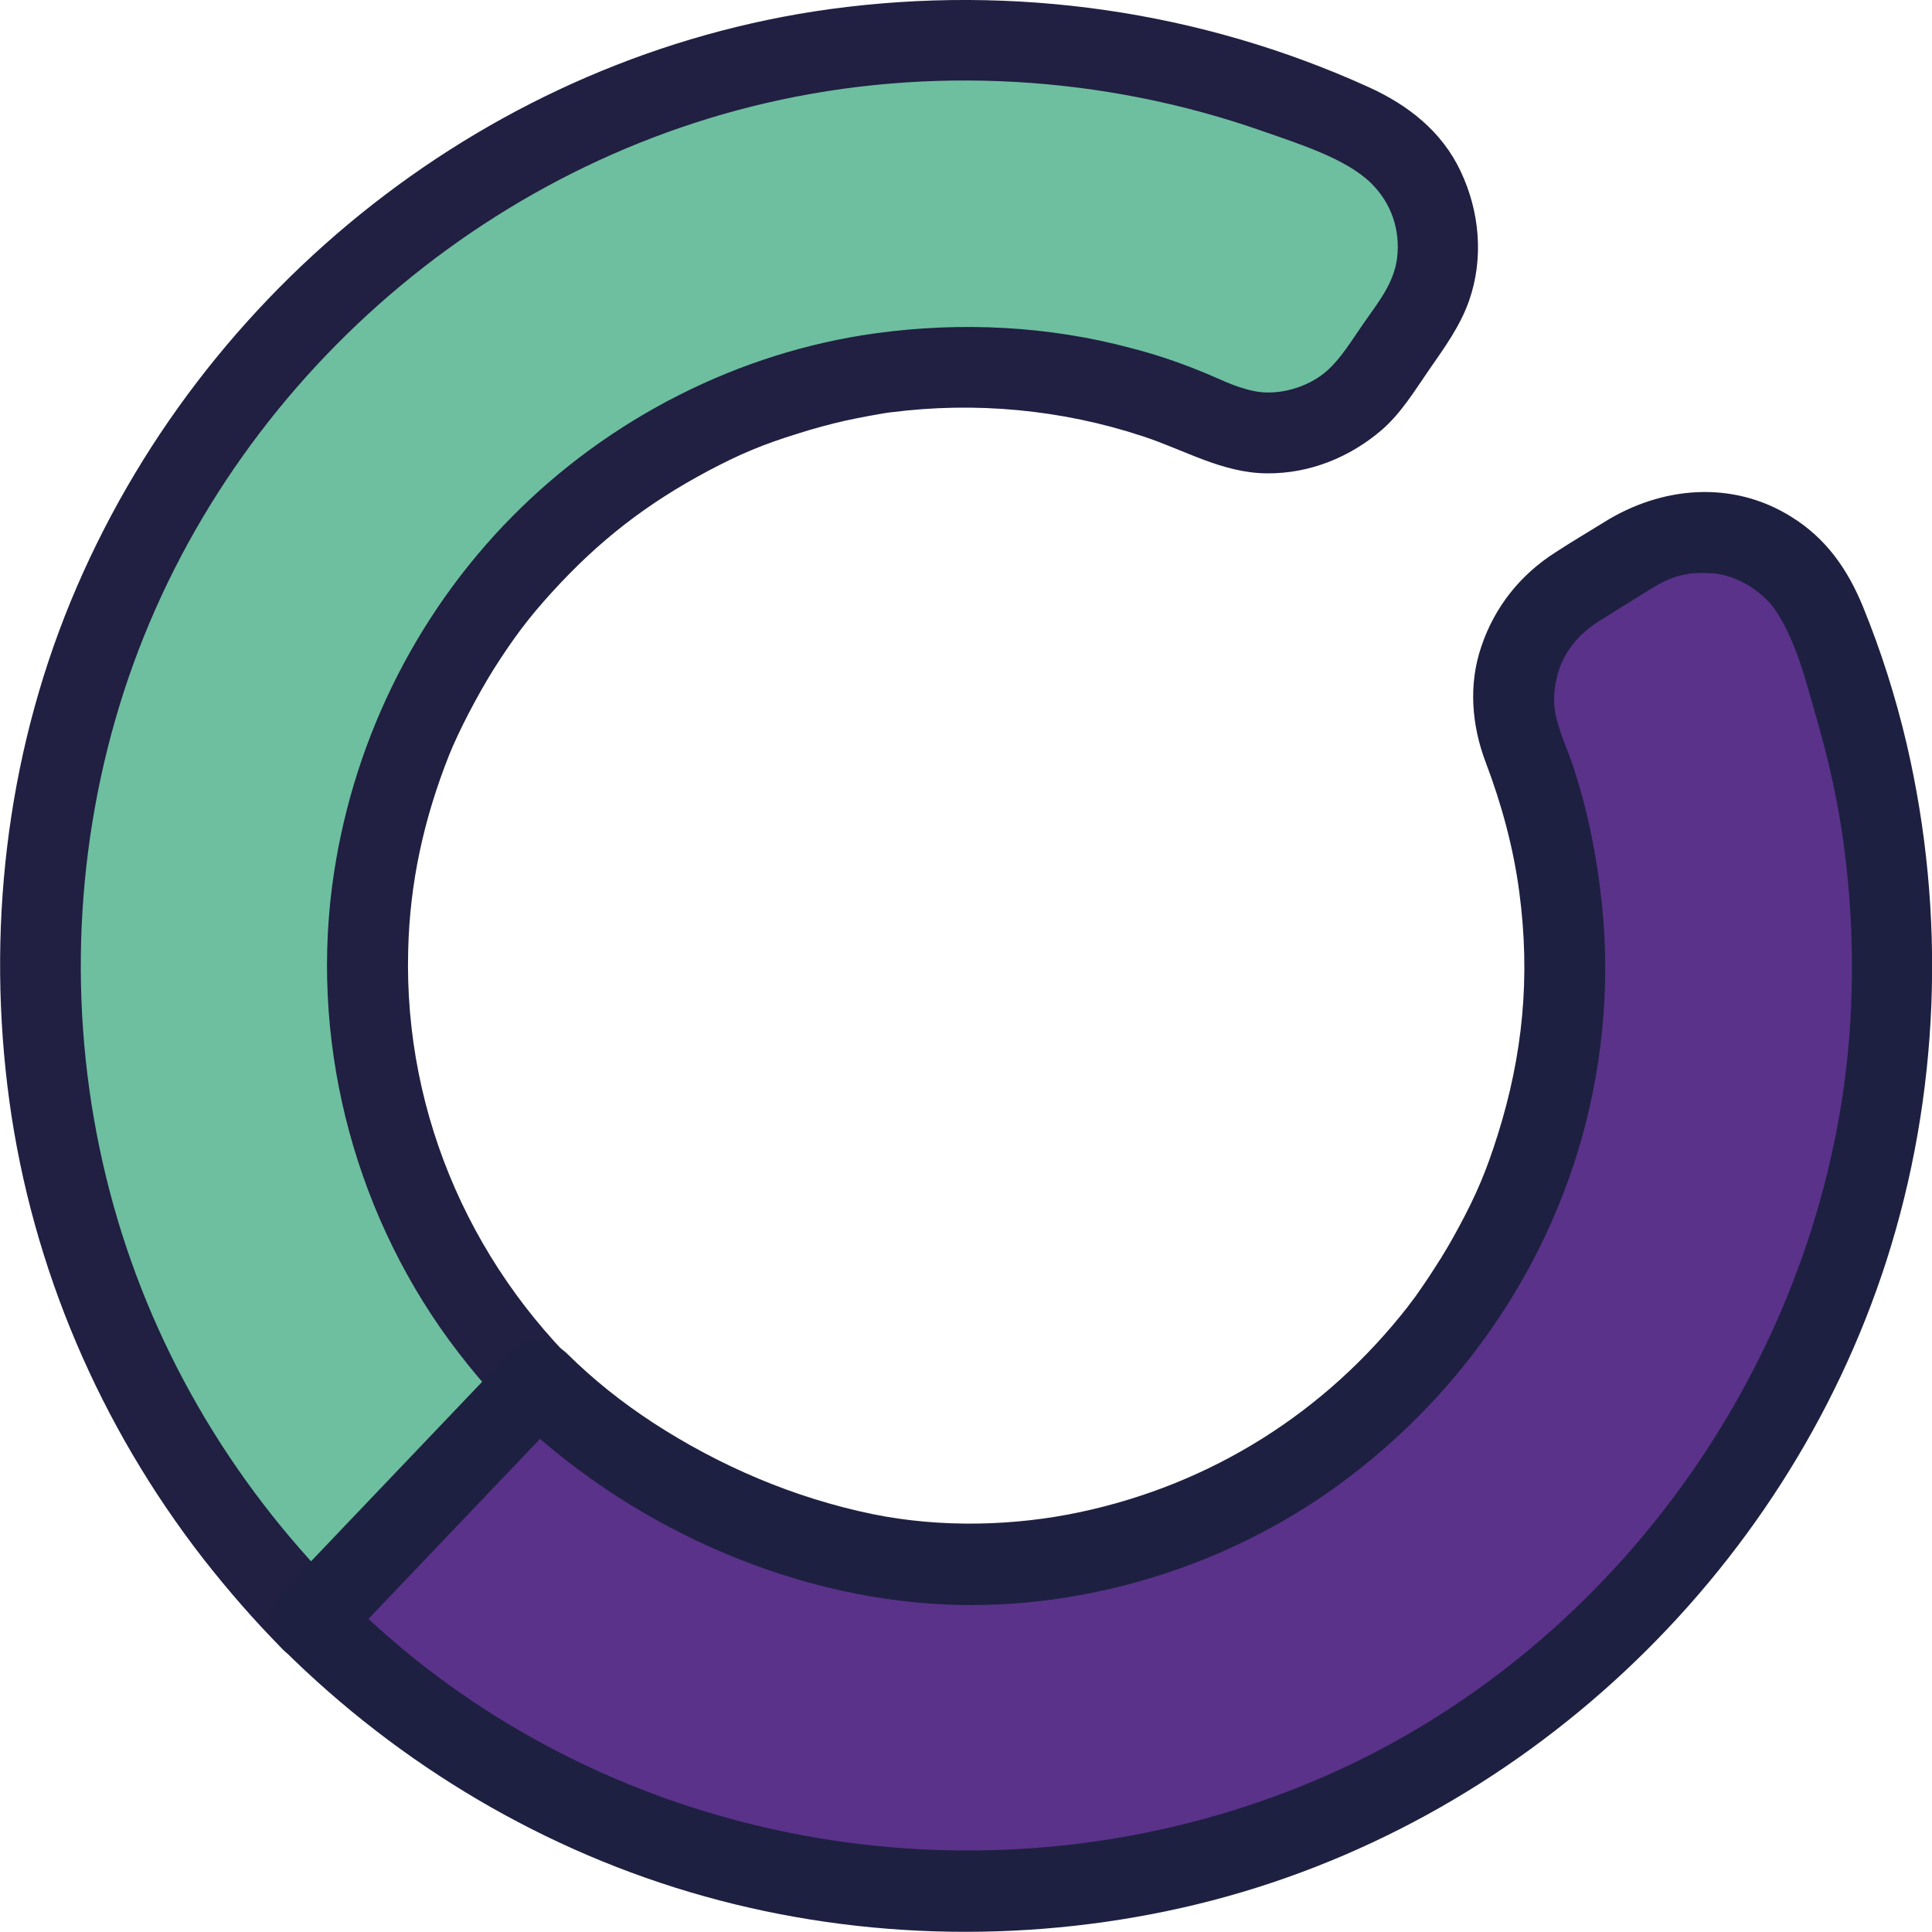 <?xml version="1.0" encoding="utf-8"?>
<!-- Generator: Adobe Illustrator 19.0.0, SVG Export Plug-In . SVG Version: 6.00 Build 0)  -->
<svg version="1.1" id="Capa_1" xmlns="http://www.w3.org/2000/svg" xmlns:xlink="http://www.w3.org/1999/xlink" x="0px" y="0px"
	 viewBox="0 0 595.9 595.9" style="enable-background:new 0 0 595.9 595.9;" xml:space="preserve">
<style type="text/css">
	.st0{fill:#6DBF9F;}
	.st1{fill:#211F42;}
	.st2{fill:#5A328A;}
	.st3{fill:#1E2041;}
</style>
<g id="XMLID_4_">
	<path id="XMLID_64_" class="st0" d="M175.8,436.1c-29.8-26.3-51-62.1-59-102.6c-2.2-11.3-3.4-23-3.5-34.9
		C113,197.2,195.5,113.8,297,113.3c27.1-0.1,53.4,5.5,77.6,16.6c17.6,8.1,38.5,2.4,49.6-13.4L436.3,99c4.1-5.9,6.4-12.6,7-19.2
		c1.5-16-6.8-32.2-22.5-39.7c-38.1-18.2-79.9-27.7-122.9-27.7C221.7,12.3,149.9,42,96,96c-51,51-80.3,117.9-83.4,189.5
		c-0.2,4.1-0.3,8.3-0.3,12.4c0,76.3,29.7,148,83.6,201.9"/>
	<g id="XMLID_59_">
		<path id="XMLID_63_" class="st1" d="M184.6,427.3c-38.2-34.1-60.1-82.8-58.7-134.3c0.5-20.5,4.7-40.2,12.7-60.3
			c2.9-7.2,8.6-18.2,13.8-26.5c6-9.4,10.6-15.6,17.9-23.6c14.5-15.9,29.2-27.3,48.2-37.4c9.8-5.2,17-8.2,27.7-11.5
			c4.7-1.5,9.5-2.8,14.3-3.9c2.7-0.6,5.3-1.1,8-1.6c1.3-0.2,2.7-0.5,4-0.7c-0.1,0,3.9-0.6,2.1-0.3c26.2-3.4,52.9-0.9,78,7.4
			c12.8,4.2,24.4,11.3,38.2,11.4c13.1,0.1,25.5-4.9,35.4-13.4c6-5.2,10.2-12.2,14.7-18.7c4.7-6.8,9.4-13.2,12.2-21.1
			c4.6-13.1,3.3-27.6-2.6-40c-5.8-12.3-16.2-20.4-28.3-25.9C370.3,3.3,312.7-4.9,256.1,2.8C151.8,17.1,61.8,88.5,21.8,185.5
			c-20,48.6-26,102.2-18.9,154.2c7.1,51.5,28,100.2,59.9,141.2c7.6,9.7,15.7,19,24.4,27.8c11.4,11.4,29-6.3,17.7-17.7
			c-34.2-34.4-58.9-76.9-71.1-123.7c-12.4-47.4-11.8-97.9,1.7-145.1C62.4,128,141,53.9,236.2,31.8c50.3-11.7,104.2-8.6,153.4,8.7
			c10.8,3.8,25.6,8.4,33.3,16c6.2,6.1,9.1,14.4,8,23.2c-1,7.8-6,13.8-10.3,20c-3.7,5.3-6.7,10.4-10.9,14.3c-6,5.6-15.7,8.2-23,6.6
			c-6.3-1.3-10.7-3.9-17.1-6.4c-6.7-2.7-13.6-5-20.6-6.8c-25.7-6.9-52.6-8.2-78.9-4.6c-42.2,5.8-82,26.1-112,56.4
			c-30.6,30.9-50.1,71.3-55.7,114.4c-6.5,50.7,7.8,103.1,39,143.6c7.7,10,16.1,19.2,25.5,27.6c5,4.5,12.7,5,17.7,0
			C189.2,440.4,189.7,431.8,184.6,427.3L184.6,427.3z"/>
	</g>
</g>
<g id="XMLID_10_">
	<path id="XMLID_49_" class="st2" d="M96,499.8c53.9,53.9,125.6,83.6,201.9,83.6s148-29.7,201.9-83.6
		c53.9-53.9,83.6-125.6,83.6-201.9c0-9.5-0.5-18.9-1.4-28.3c-2.8-27.9-9.6-55.1-20.2-80.9c-9.4-22.8-37.1-31.7-58.1-18.6l-17.8,11.1
		c-16.4,10.2-23.5,30.7-16.4,48.7c2.7,6.9,5,13.9,6.9,21c4,15.2,6,31,6,46.9c0,7.9-0.5,15.7-1.5,23.3
		c-11.5,90.8-89.2,161.2-183.1,161.2c-46.8,0-98.9-23.6-131.9-56.1"/>
	<g id="XMLID_44_">
		<path id="XMLID_48_" class="st3" d="M87.2,508.6c36.1,35.9,81,62.6,130.1,76.3c49.3,13.8,102.3,14.5,152.1,2.4
			c99.3-24.2,181.1-101.1,212.4-198.3c16.5-51.3,18.5-107.1,6.3-159.5c-3.4-14.5-7.9-28.7-13.5-42.4c-4.7-11.5-11.4-21.1-22.1-27.7
			c-18.2-11.4-40.1-9.4-57.8,1.7c-5,3.1-10.1,6.1-15,9.3c-10.8,6.9-18.7,16.8-22.8,29c-4,11.7-3,24.2,1.3,35.6
			c4.9,12.9,8.6,26.4,10.4,40.1c3.5,26.2,1.1,50.4-6.7,75.1c-3.4,10.8-6.5,18.2-11.9,28.2c-2.3,4.3-4.8,8.6-7.5,12.7
			c-1.2,1.9-2.4,3.7-3.7,5.6c-0.8,1.1-1.5,2.2-2.3,3.3c-0.3,0.4-2.9,3.8-2.1,2.8c-25.7,33-60.9,55-101.3,63.6
			c-20.2,4.3-43,4.9-64,0.6c-24.2-5-47.1-14.8-67.7-28.2c-9.6-6.3-18.2-13.1-26.4-21.2c-11.5-11.2-29.2,6.4-17.7,17.7
			c35.3,34.5,85.1,57.5,134.7,59.6c42.9,1.8,86.8-11.9,121.3-37.2c34.6-25.4,60.5-61,73.2-102c7.6-24.6,10.3-51.1,7.6-76.7
			c-1.5-14.5-4.3-28.8-8.9-42.7c-1.8-5.4-4.4-10.7-5.5-16.4c-0.7-3.7-0.4-7.9,0.9-12.5c2-6.7,6.6-12.1,12.9-16
			c5.3-3.3,10.6-6.6,15.9-9.9c3.1-1.9,5-2.8,7.5-3.6c1.2-0.4,2.5-0.6,3.8-0.9c0.3-0.1,2.4-0.3,0.5-0.1c1.3-0.1,2.5-0.2,3.8-0.2
			c0.5,0,5.2,0.3,2.9,0c5,0.7,7.8,1.8,11.1,3.7c3.1,1.8,6.5,4.8,8.1,7.1c6.9,9.7,10,23.1,13.3,34.4c3.8,13.2,6.8,26.7,8.5,40.3
			c3.3,25.4,3.1,52.4-0.8,77.2c-14.7,93.8-79.1,176.7-167.7,211.9c-89.1,35.5-192.7,22-269-36.9c-9.3-7.2-18.1-15.1-26.5-23.5
			C93.4,479.6,75.7,497.3,87.2,508.6L87.2,508.6z"/>
	</g>
</g>
<g id="XMLID_3_">
	<g id="XMLID_38_">
		<path id="XMLID_50_" class="st3" d="M104.8,508.6c20.4-21.4,40.8-42.8,61.2-64.2c2.9-3.1,5.9-6.2,8.8-9.3
			c11.1-11.6-6.5-29.4-17.7-17.7c-20.4,21.4-40.8,42.8-61.2,64.2c-2.9,3.1-5.9,6.2-8.8,9.3C76.1,502.6,93.7,520.3,104.8,508.6
			L104.8,508.6z"/>
	</g>
</g>
</svg>
